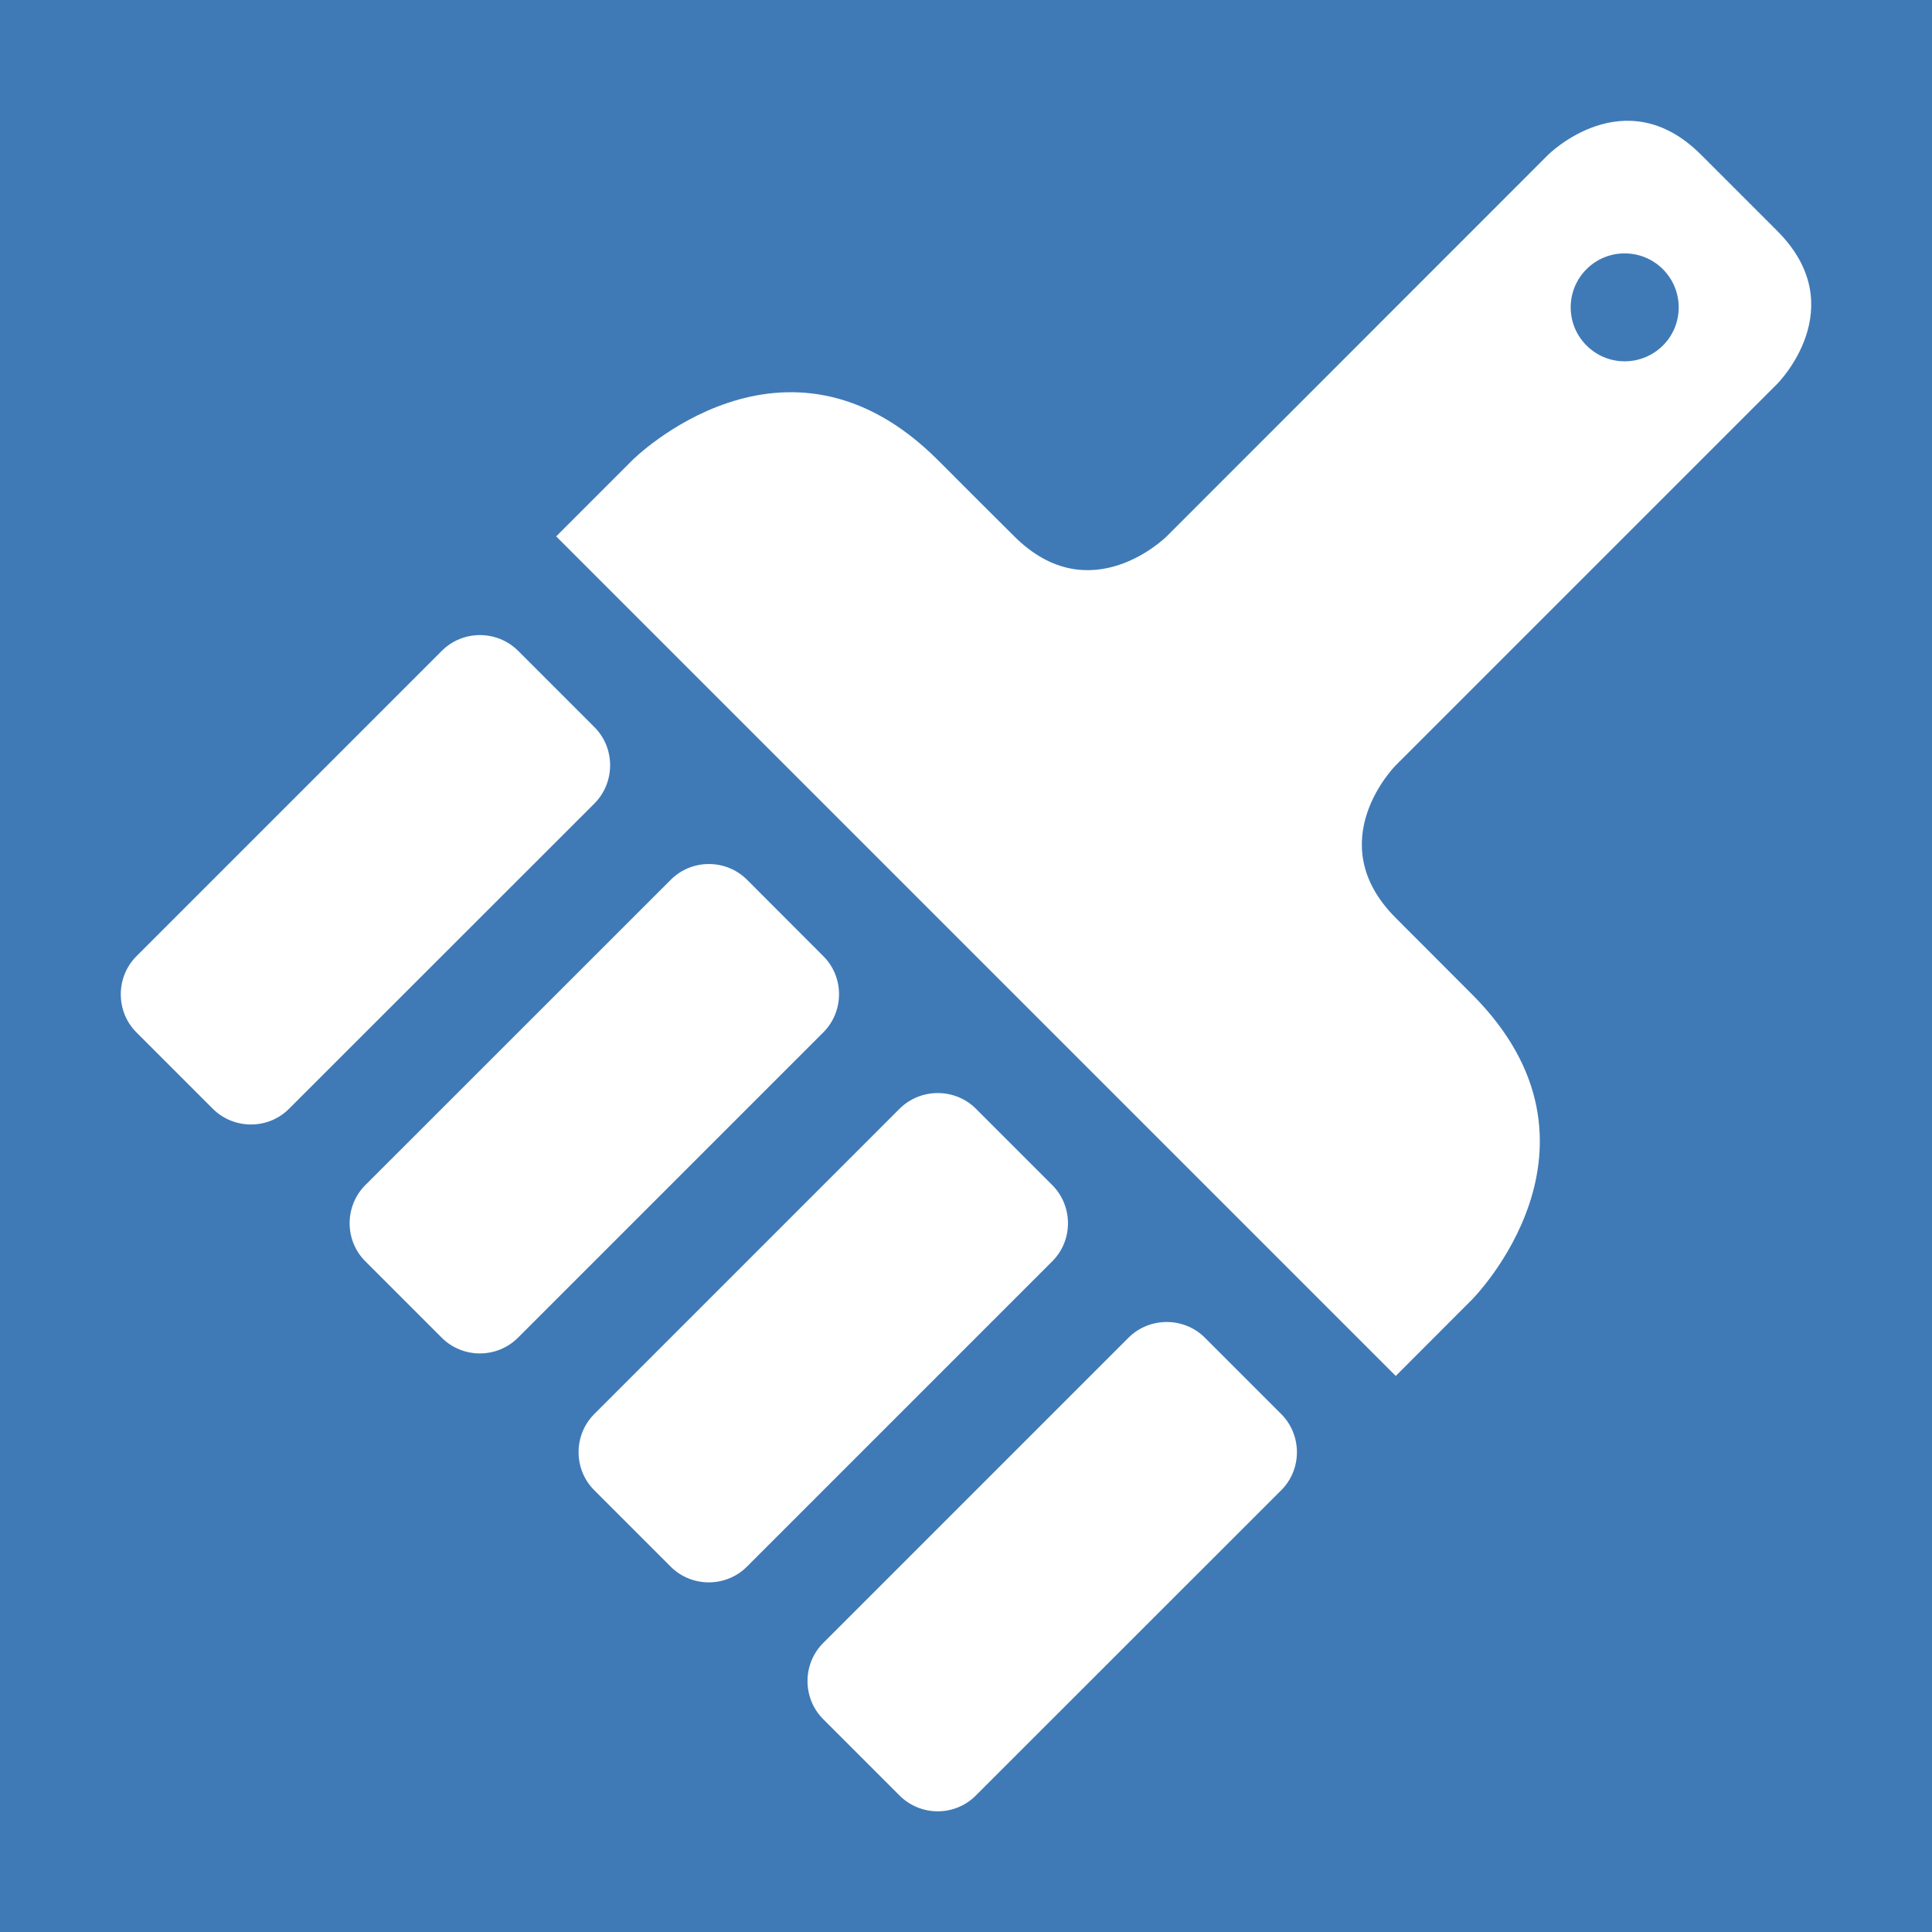 <?xml version="1.0" encoding="UTF-8" standalone="no"?>
<!DOCTYPE svg PUBLIC "-//W3C//DTD SVG 1.1//EN" "http://www.w3.org/Graphics/SVG/1.1/DTD/svg11.dtd">
<svg width="16px" height="16px" version="1.1" xmlns="http://www.w3.org/2000/svg" xmlns:xlink="http://www.w3.org/1999/xlink" xml:space="preserve" style="fill-rule:evenodd;clip-rule:evenodd;stroke-linejoin:round;stroke-miterlimit:1.414;">
    <g id="status">
        <path d="M0,0l16,0l0,16l-16,0l0,-16" style="fill:#3f7ab7;fill-rule:nonzero;"/>
        <path d="M9.978,11.078c-0.173,-0.173 -0.458,-0.173 -0.632,0l-2.528,2.528c-0.174,0.173 -0.174,0.459 0,0.632l0.632,0.632c0.174,0.174 0.458,0.174 0.631,0l2.529,-2.528c0.174,-0.173 0.174,-0.458 0,-0.632l-0.632,-0.632l0,0Zm-1.264,-1.264l-0.632,-0.632c-0.173,-0.173 -0.458,-0.173 -0.632,0l-2.528,2.528c-0.174,0.174 -0.174,0.459 0,0.632l0.632,0.632c0.174,0.174 0.458,0.174 0.632,0l2.528,-2.528c0.174,-0.173 0.174,-0.458 0,-0.632Zm6.005,-6.636c0,0 0.632,-0.632 0,-1.265l-0.632,-0.632c-0.632,-0.632 -1.265,0 -1.265,0l-3.159,3.16c0,0 -0.632,0.632 -1.264,0c-0.165,-0.164 -0.372,-0.37 -0.632,-0.631c-1.264,-1.264 -2.529,0 -2.529,0l-0.632,0.632l6.953,6.953l0.631,-0.632c0,0 1.265,-1.265 0,-2.529c-0.26,-0.261 -0.467,-0.468 -0.631,-0.632c-0.632,-0.632 0,-1.264 0,-1.264l3.16,-3.16l0,0Zm-7.901,4.74l-0.631,-0.632c-0.174,-0.174 -0.459,-0.174 -0.632,0l-2.529,2.528c-0.174,0.174 -0.174,0.459 0,0.632l0.632,0.632c0.174,0.174 0.458,0.174 0.632,0l2.528,-2.528c0.174,-0.174 0.174,-0.459 0,-0.632Zm-1.895,-1.896l-0.632,-0.632c-0.174,-0.174 -0.459,-0.174 -0.632,0l-2.529,2.529c-0.173,0.173 -0.173,0.458 0,0.631l0.632,0.632c0.174,0.174 0.459,0.174 0.632,0l2.529,-2.528c0.173,-0.174 0.173,-0.459 0,-0.632Zm8.216,-3.793c0.174,-0.174 0.457,-0.174 0.632,0c0.175,0.175 0.175,0.458 0.001,0.632c-0.176,0.175 -0.459,0.175 -0.633,0c-0.175,-0.174 -0.175,-0.457 0,-0.632Z" style="fill:#fff;"/>
    </g>
</svg>
